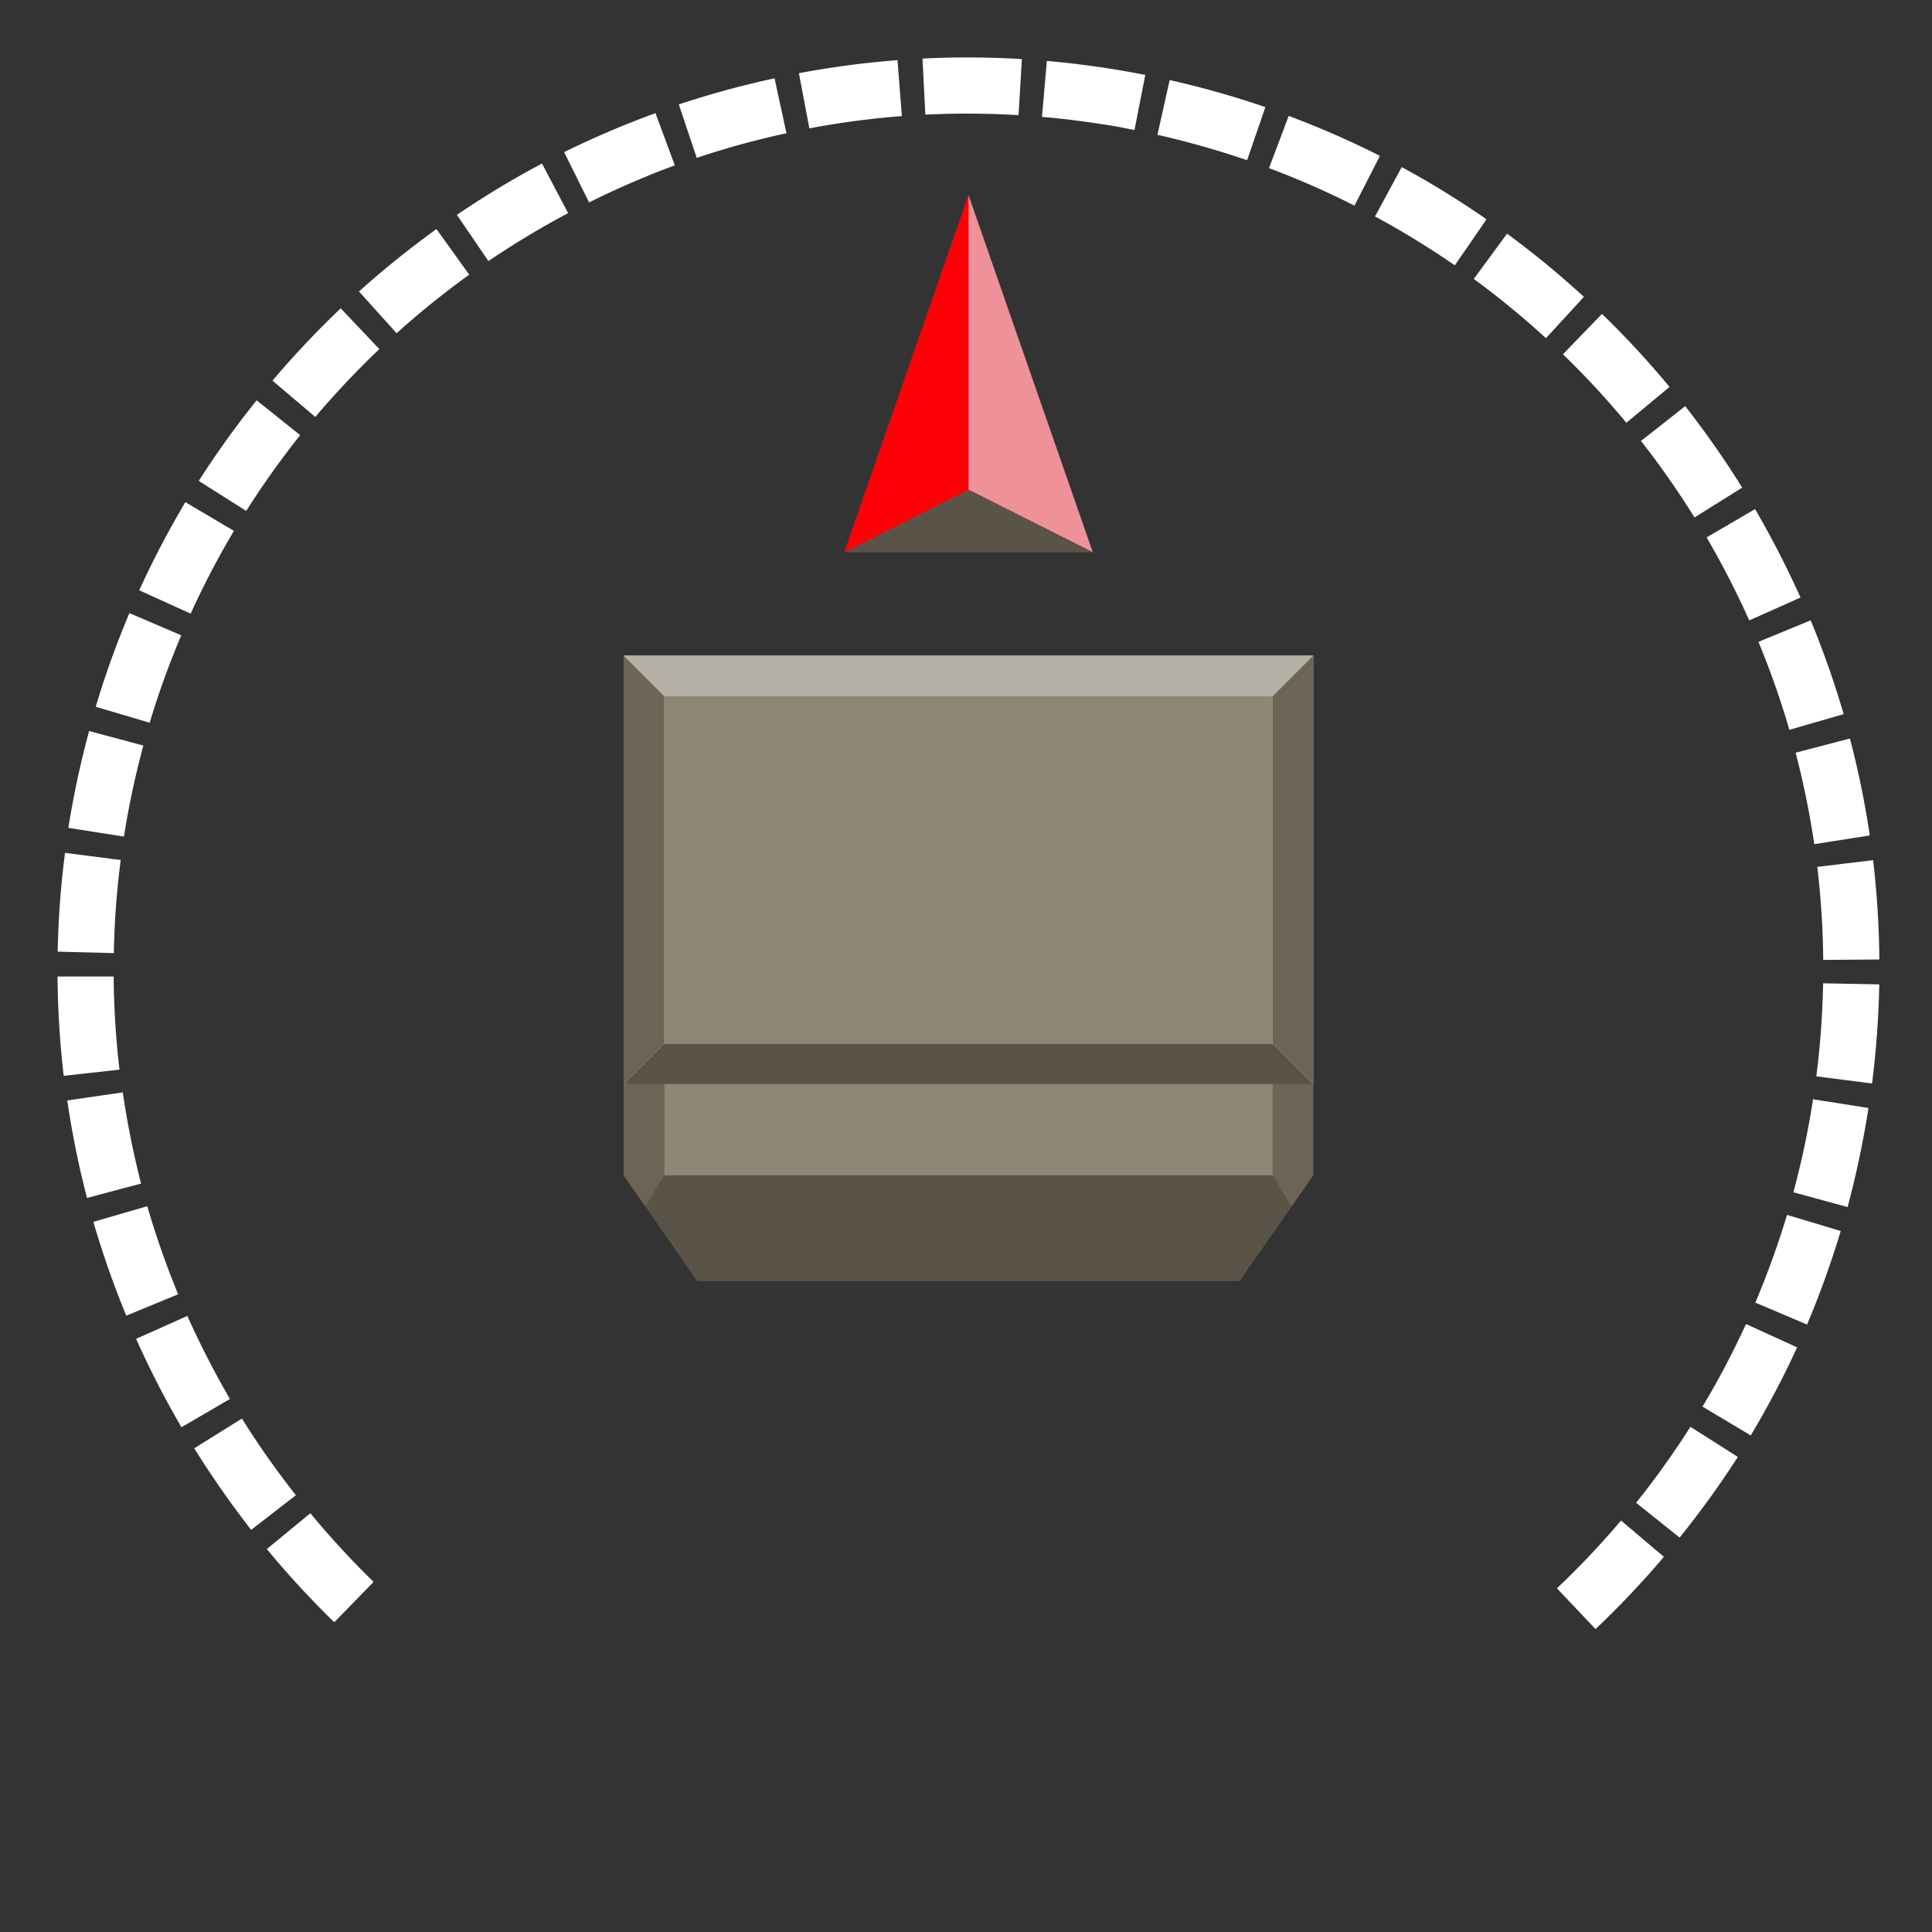 <svg id="Layer_1" data-name="Layer 1" xmlns="http://www.w3.org/2000/svg" viewBox="0 0 222 222"><rect x="0" y="0" width="222" height="222" fill="#333333" stroke="none"/><defs><style>.cls-1{fill:#fff;}.cls-2{fill:#5a5448;}.cls-3{fill:#d0d2d3;}.cls-4{fill:#6c6555;}.cls-5{fill:#8d8776;}.cls-6{fill:#b5b0a5;}.cls-7{fill:#ee9199;}.cls-8{fill:#ff0006;}</style></defs><title>close-panel-left</title><path class="cls-1" d="M38.41,186.41A106,106,0,0,1,30.66,178l5-4.12a100.49,100.49,0,0,0,7.27,7.89Z"/><path class="cls-1" d="M28.86,175.79a109,109,0,0,1-6.54-9.37L27.8,163A97.43,97.43,0,0,0,34,171.81Z"/><path class="cls-1" d="M20.85,164a105.72,105.72,0,0,1-5.21-10.16l5.89-2.63a100.85,100.85,0,0,0,4.89,9.54Z"/><path class="cls-1" d="M183.34,187.19l-4.44-4.68a98.53,98.53,0,0,0,7.37-7.79l4.92,4.17A104.25,104.25,0,0,1,183.34,187.19Z"/><path class="cls-1" d="M14.51,151.18a105.9,105.9,0,0,1-3.78-10.78l6.19-1.8a101.12,101.12,0,0,0,3.55,10.12Z"/><path class="cls-1" d="M193,176.68l-5-4a98.93,98.93,0,0,0,6.24-8.73l5.45,3.46A106.86,106.86,0,0,1,193,176.68Z"/><path class="cls-1" d="M10,137.65a103.8,103.8,0,0,1-2.27-11.2l6.38-.93A101.16,101.16,0,0,0,16.21,136Z"/><path class="cls-1" d="M201.17,164.94l-5.54-3.31a96.31,96.31,0,0,0,5-9.49l5.87,2.68A103.68,103.68,0,0,1,201.17,164.94Z"/><path class="cls-1" d="M7.32,123.62a106.05,106.05,0,0,1-.71-11.41l6.45,0a97.88,97.88,0,0,0,.67,10.7Z"/><path class="cls-1" d="M207.64,152.2l-5.94-2.52a99.22,99.22,0,0,0,3.64-10.08l6.17,1.85A104.24,104.24,0,0,1,207.64,152.2Z"/><path class="cls-1" d="M6.63,109.35A103.7,103.7,0,0,1,7.47,98l6.4.82a96.26,96.26,0,0,0-.79,10.7Z"/><path class="cls-1" d="M212.3,138.7,206.07,137a97.75,97.75,0,0,0,2.23-10.49l0-.2,6.38,1,0,.15A108.37,108.37,0,0,1,212.3,138.7Z"/><path class="cls-1" d="M14.25,96.13l-6.38-1,0-.1A106.2,106.2,0,0,1,10.24,84l6.23,1.67A101.11,101.11,0,0,0,14.26,96Z"/><path class="cls-1" d="M208.71,123.68a100.92,100.92,0,0,0,.78-10.69l6.45.12a106.2,106.2,0,0,1-.83,11.39Z"/><path class="cls-1" d="M17.2,83.05,11,81.21a103.57,103.57,0,0,1,3.87-10.76L20.83,73A97,97,0,0,0,17.2,83.05Z"/><path class="cls-1" d="M209.5,110.3a97.86,97.86,0,0,0-.68-10.69l6.41-.77a103.55,103.55,0,0,1,.72,11.41Z"/><path class="cls-1" d="M21.91,70.51,16,67.83a104.83,104.83,0,0,1,5.3-10.13L26.88,61A97.59,97.59,0,0,0,21.91,70.51Z"/><path class="cls-1" d="M208.47,97a98.82,98.82,0,0,0-2.14-10.51l6.24-1.63A103.83,103.83,0,0,1,214.85,96Z"/><path class="cls-1" d="M28.29,58.71l-5.45-3.45A104.92,104.92,0,0,1,29.49,46l5,4A100.94,100.94,0,0,0,28.29,58.71Z"/><path class="cls-1" d="M205.61,83.86a99.34,99.34,0,0,0-3.55-10.11l6-2.47a106,106,0,0,1,3.79,10.78Z"/><path class="cls-1" d="M36.23,47.91l-4.92-4.17a106.1,106.1,0,0,1,7.84-8.31l4.44,4.68A100.41,100.41,0,0,0,36.23,47.91Z"/><path class="cls-1" d="M201,71.29a100.94,100.94,0,0,0-4.9-9.54l5.57-3.25a108.14,108.14,0,0,1,5.22,10.16Z"/><path class="cls-1" d="M45.57,38.29l-4.32-4.8a109.4,109.4,0,0,1,8.9-7.17l3.77,5.24A99.86,99.86,0,0,0,45.57,38.29Z"/><path class="cls-1" d="M194.71,59.46a98.86,98.86,0,0,0-6.15-8.79l5.08-4a106.07,106.07,0,0,1,6.55,9.36Z"/><path class="cls-1" d="M56.12,30,52.5,24.69a104.43,104.43,0,0,1,9.78-5.9l3,5.7A99.45,99.45,0,0,0,56.12,30Z"/><path class="cls-1" d="M186.88,48.58a97,97,0,0,0-7.29-7.87l4.49-4.64a104.31,104.31,0,0,1,7.76,8.39Z"/><path class="cls-1" d="M67.69,23.26l-2.87-5.78A107,107,0,0,1,75.32,13L77.54,19A98.3,98.3,0,0,0,67.69,23.26Z"/><path class="cls-1" d="M177.64,38.86a100,100,0,0,0-8.29-6.81l3.82-5.2A103.78,103.78,0,0,1,182,34.11Z"/><path class="cls-1" d="M80.06,18.14,78,12A105.08,105.08,0,0,1,89,9l1.37,6.31A95.33,95.33,0,0,0,80.06,18.14Z"/><path class="cls-1" d="M167.17,30.49A99.52,99.52,0,0,0,158,24.87l3.07-5.67a103.38,103.38,0,0,1,9.74,6Z"/><path class="cls-1" d="M93,14.75l-1.2-6.34a105.83,105.83,0,0,1,11.33-1.5l.5,6.43A97.55,97.55,0,0,0,93,14.75Z"/><path class="cls-1" d="M155.64,23.63a97.39,97.39,0,0,0-9.82-4.31l2.26-6a103.61,103.61,0,0,1,10.48,4.59Z"/><path class="cls-1" d="M106.33,13.17,106,6.73a103.6,103.6,0,0,1,11.42.06l-.38,6.44A101.07,101.07,0,0,0,106.33,13.17Z"/><path class="cls-1" d="M143.3,18.41A101.22,101.22,0,0,0,133,15.49L134.4,9.2a103.54,103.54,0,0,1,11,3.11Z"/><path class="cls-1" d="M119.73,13.43,120.29,7c2.4.21,4.82.51,7.2.88,1.34.21,2.75.46,4.11.73l-1.24,6.33c-1.28-.26-2.59-.52-3.87-.69C124.26,13.9,122,13.62,119.73,13.43Z"/><polygon class="cls-2" points="150.9 135.06 150.9 75.34 145.15 75.34 77.42 75.34 71.66 75.34 71.66 135.06 80.12 147.21 142.44 147.21 150.9 135.06"/><rect class="cls-3" x="71.66" y="75.34" width="79.24" height="49.24"/><polygon class="cls-4" points="146.24 135.05 148.41 138.63 150.9 135.05 150.9 124.58 146.24 124.58 146.24 135.05"/><polygon class="cls-4" points="76.33 135.05 74.15 138.63 71.66 135.05 71.66 124.58 76.33 124.58 76.33 135.05"/><rect class="cls-5" x="76.33" y="124.58" width="69.91" height="10.47"/><rect class="cls-5" x="76.33" y="80" width="69.91" height="39.91"/><polygon class="cls-6" points="71.66 75.34 76.33 80 146.24 80 150.9 75.34 71.66 75.34"/><polygon class="cls-2" points="150.9 124.58 146.24 119.92 76.33 119.92 71.66 124.58 150.9 124.58"/><polygon class="cls-4" points="71.66 75.34 71.66 124.58 76.33 119.92 76.33 80 71.66 75.34"/><polygon class="cls-4" points="150.9 124.58 150.9 75.34 146.24 80 146.24 119.92 150.9 124.58"/><polygon class="cls-7" points="111.28 22.39 111.28 56.27 125.57 63.46 111.28 22.39"/><polygon class="cls-8" points="111.28 22.39 111.28 56.27 97 63.46 111.28 22.39"/><polygon class="cls-2" points="125.57 63.46 111.28 56.27 97 63.46 125.57 63.46"/></svg>